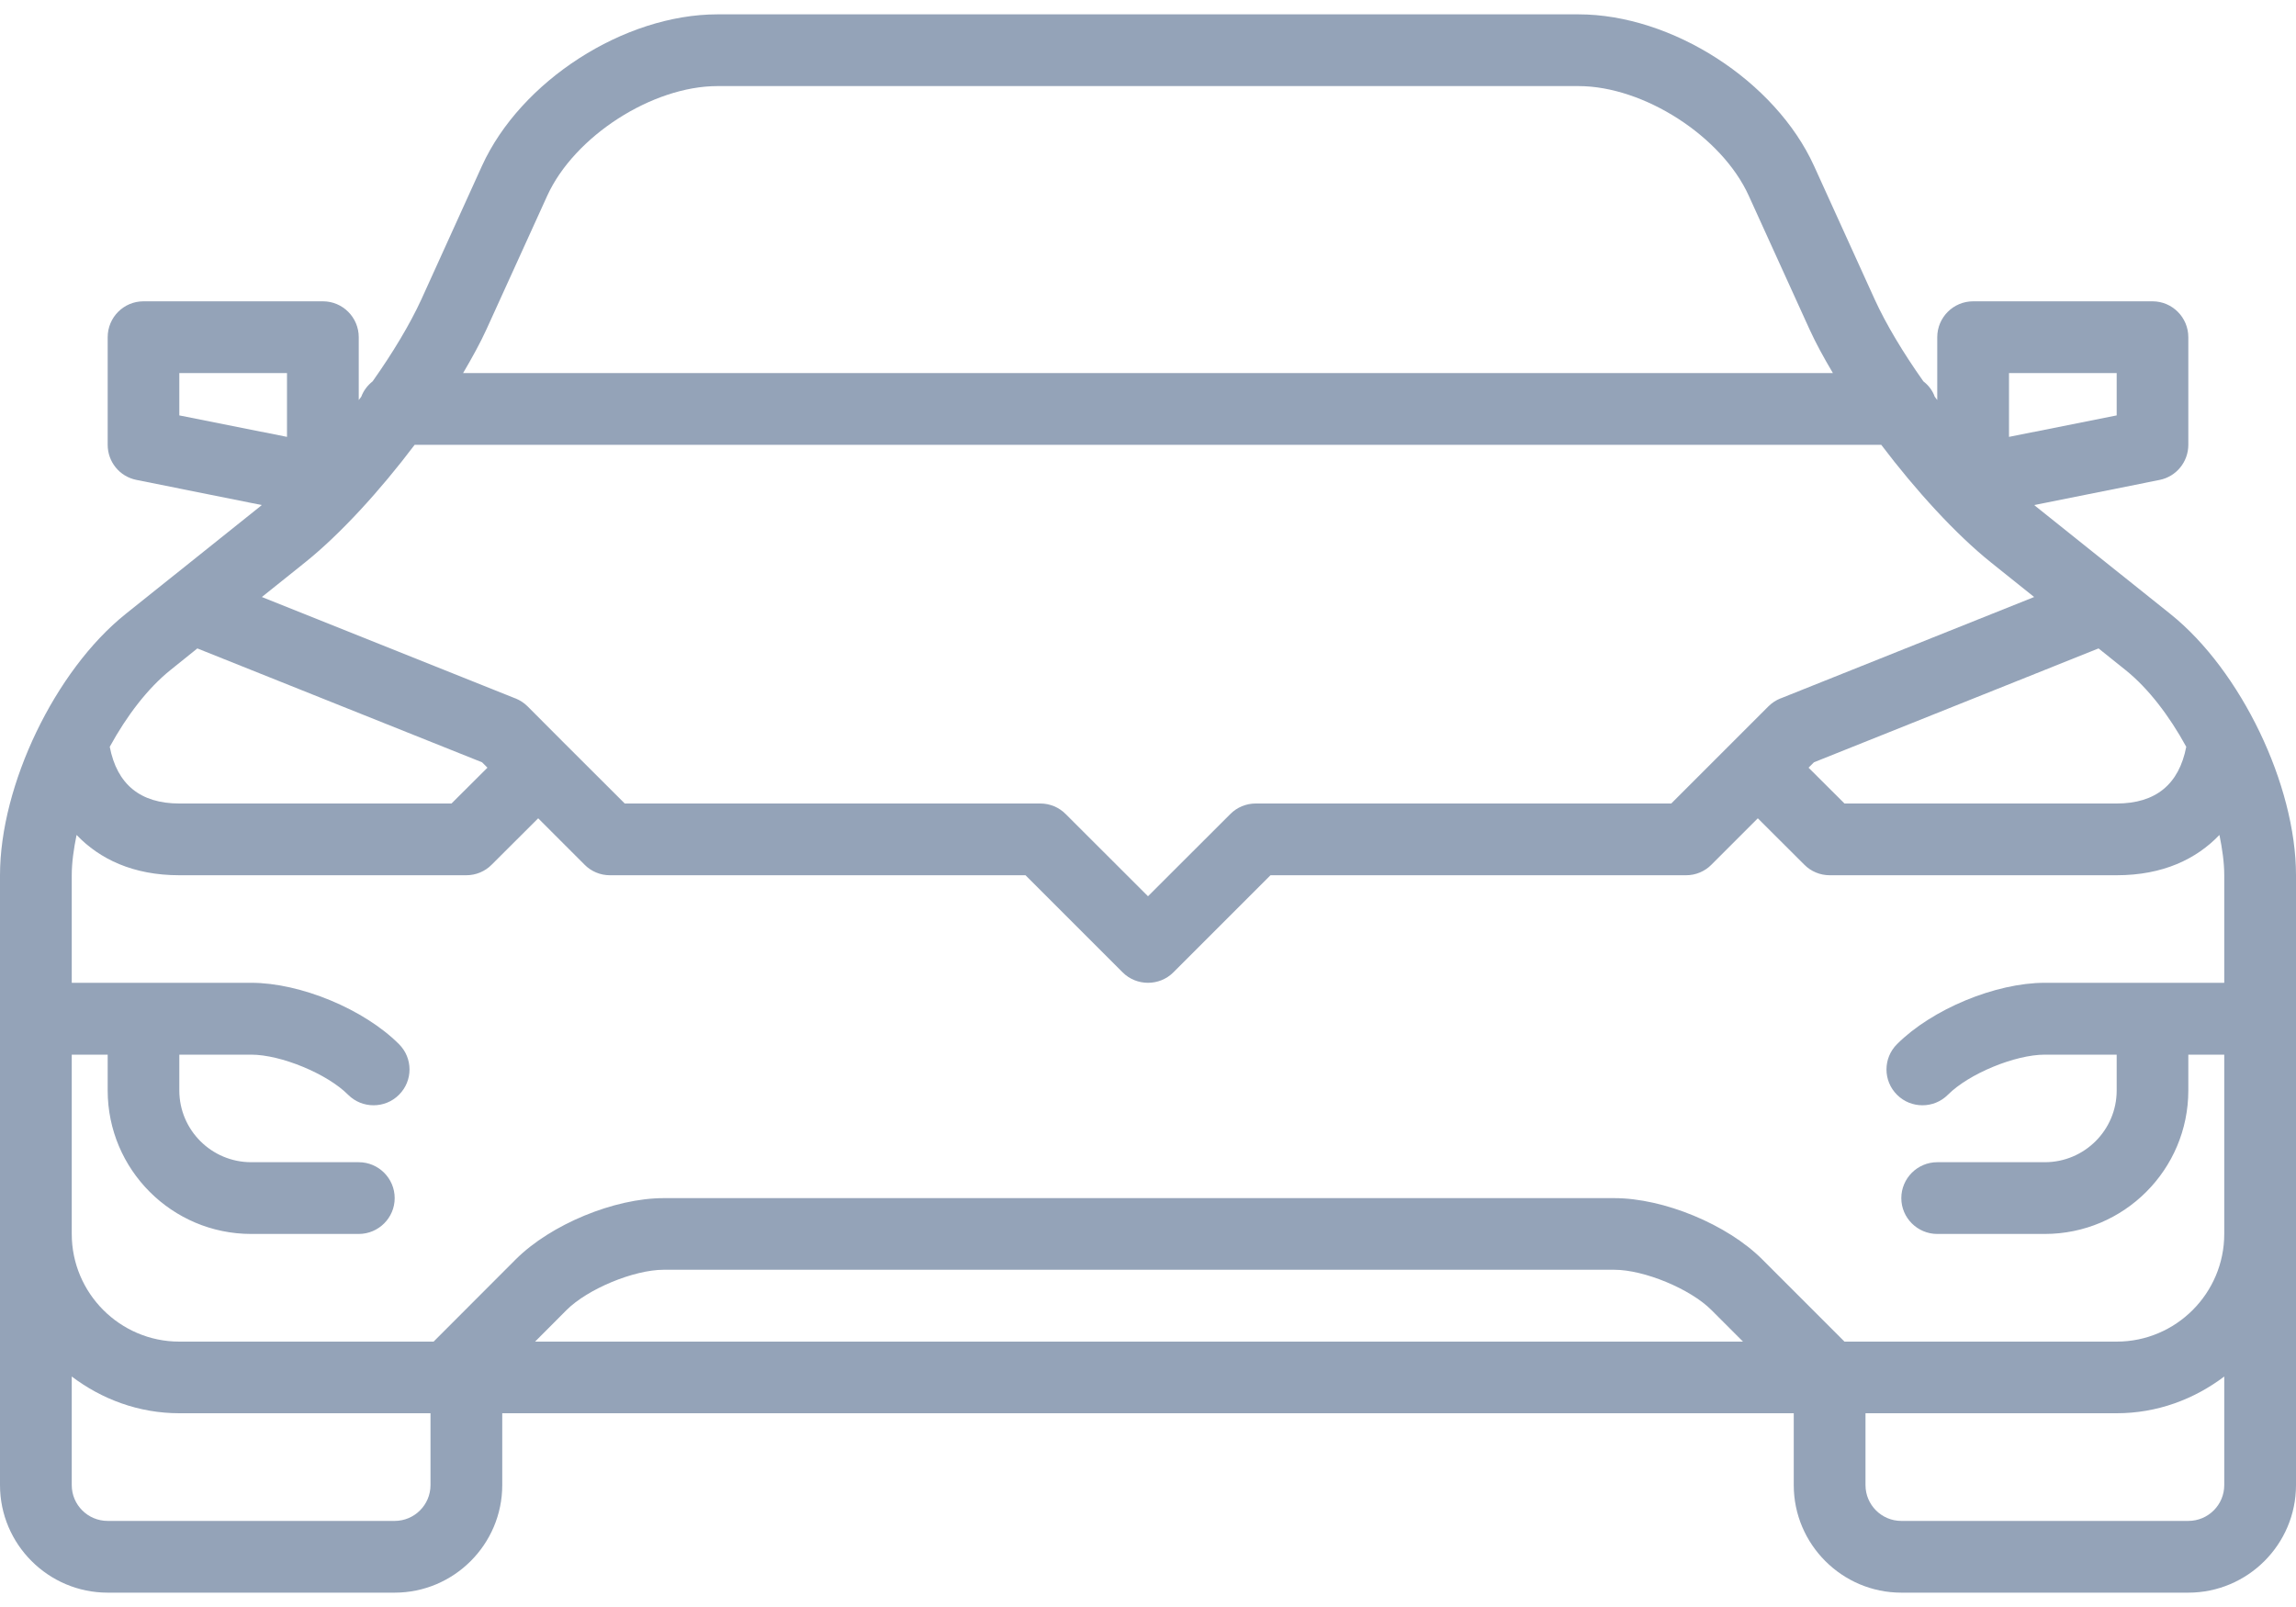 <svg width="20" height="14" viewBox="0 0 20 14" fill="none" xmlns="http://www.w3.org/2000/svg">
<path d="M18.907 5.35L17.734 4.412C17.729 4.408 17.725 4.403 17.72 4.4L18.812 4.181C18.957 4.152 19.062 4.024 19.062 3.875V2.938C19.062 2.765 18.922 2.625 18.75 2.625H17.188C17.015 2.625 16.875 2.765 16.875 2.938V3.485C16.868 3.475 16.861 3.466 16.853 3.456C16.834 3.402 16.799 3.357 16.754 3.322C16.578 3.073 16.428 2.823 16.33 2.608L15.802 1.446C15.465 0.705 14.564 0.125 13.75 0.125H6.25C5.436 0.125 4.535 0.705 4.198 1.446L3.671 2.607C3.572 2.823 3.422 3.073 3.246 3.322C3.202 3.357 3.167 3.402 3.147 3.456C3.14 3.466 3.133 3.475 3.125 3.485V2.938C3.125 2.765 2.985 2.625 2.813 2.625H1.25C1.077 2.625 0.938 2.765 0.938 2.938V3.875C0.938 4.024 1.042 4.152 1.189 4.181L2.28 4.4C2.276 4.403 2.271 4.408 2.266 4.412L1.093 5.35C0.48 5.841 0 6.84 0 7.625V12.938C0 13.454 0.421 13.875 0.938 13.875H3.438C3.954 13.875 4.375 13.454 4.375 12.938V12.312H15.625V12.938C15.625 13.454 16.046 13.875 16.562 13.875H19.062C19.579 13.875 20 13.454 20 12.938V7.625C20 6.84 19.52 5.841 18.907 5.35ZM16.067 11.688L15.35 10.971C15.046 10.667 14.492 10.438 14.062 10.438H5.781C5.351 10.438 4.798 10.667 4.493 10.971L3.777 11.688H1.562C1.046 11.688 0.625 11.267 0.625 10.75V9.188H0.938V9.5C0.938 10.189 1.498 10.75 2.188 10.75H3.125C3.297 10.75 3.438 10.61 3.438 10.438C3.438 10.265 3.297 10.125 3.125 10.125H2.188C1.843 10.125 1.562 9.845 1.562 9.5V9.188H2.188C2.447 9.188 2.85 9.354 3.033 9.538C3.094 9.599 3.174 9.629 3.254 9.629C3.334 9.629 3.414 9.599 3.475 9.538C3.598 9.416 3.598 9.218 3.475 9.096C3.171 8.792 2.618 8.562 2.188 8.562H0.625V7.625C0.625 7.515 0.642 7.396 0.667 7.274C0.867 7.483 1.158 7.625 1.562 7.625H4.062C4.145 7.625 4.225 7.592 4.283 7.533L4.688 7.129L5.092 7.533C5.15 7.592 5.23 7.625 5.312 7.625H8.933L9.779 8.471C9.84 8.532 9.92 8.562 10 8.562C10.08 8.562 10.16 8.532 10.221 8.471L11.067 7.625H14.688C14.77 7.625 14.85 7.592 14.908 7.533L15.312 7.129L15.717 7.533C15.775 7.592 15.855 7.625 15.938 7.625H18.438C18.842 7.625 19.133 7.483 19.333 7.274C19.358 7.396 19.375 7.515 19.375 7.625V8.562H17.812C17.383 8.562 16.829 8.792 16.525 9.096C16.402 9.218 16.402 9.416 16.525 9.538C16.586 9.599 16.666 9.629 16.746 9.629C16.826 9.629 16.906 9.599 16.967 9.538C17.15 9.354 17.553 9.188 17.812 9.188H18.438V9.5C18.438 9.845 18.157 10.125 17.812 10.125H16.875C16.703 10.125 16.562 10.265 16.562 10.438C16.562 10.61 16.703 10.75 16.875 10.75H17.812C18.502 10.75 19.062 10.189 19.062 9.5V9.188H19.375V10.75C19.375 11.267 18.954 11.688 18.438 11.688H16.067ZM15.183 11.688H4.661L4.935 11.413C5.119 11.229 5.522 11.062 5.781 11.062H14.062C14.322 11.062 14.725 11.229 14.908 11.413L15.183 11.688ZM3.612 3.875H16.387C16.69 4.275 17.036 4.654 17.343 4.9L17.719 5.201L15.509 6.085L15.508 6.085C15.471 6.1 15.435 6.123 15.404 6.154L15.092 6.466L14.558 7H10.938C10.855 7 10.775 7.033 10.717 7.092L10 7.808L9.283 7.092C9.225 7.033 9.145 7 9.062 7H5.442L4.908 6.467L4.596 6.154C4.565 6.123 4.53 6.101 4.492 6.085L4.491 6.085L2.281 5.201L2.657 4.9C2.964 4.654 3.31 4.275 3.612 3.875ZM19.044 6.506C18.981 6.832 18.779 7 18.438 7H16.067L15.754 6.688L15.801 6.641L18.28 5.649L18.516 5.838C18.714 5.997 18.897 6.237 19.044 6.506ZM17.5 3.25H18.438V3.619L17.5 3.806V3.25ZM4.239 2.866L4.767 1.705C5.003 1.187 5.682 0.75 6.25 0.75H13.75C14.318 0.75 14.998 1.187 15.233 1.705L15.761 2.866C15.816 2.987 15.887 3.117 15.966 3.25H4.034C4.112 3.117 4.184 2.987 4.239 2.866ZM1.562 3.25H2.5V3.806L1.562 3.619V3.25ZM1.484 5.838L1.719 5.649L4.199 6.641L4.246 6.688L3.933 7H1.562C1.221 7 1.019 6.832 0.956 6.506C1.103 6.237 1.286 5.997 1.484 5.838ZM3.438 13.25H0.938C0.765 13.25 0.625 13.11 0.625 12.938V11.992C0.887 12.19 1.209 12.312 1.562 12.312H3.75V12.938C3.75 13.11 3.61 13.25 3.438 13.25ZM19.062 13.25H16.562C16.39 13.25 16.25 13.11 16.25 12.938V12.312H18.438C18.791 12.312 19.113 12.19 19.375 11.992V12.938C19.375 13.11 19.235 13.25 19.062 13.25Z" fill="#94A3B8"/>
</svg>
